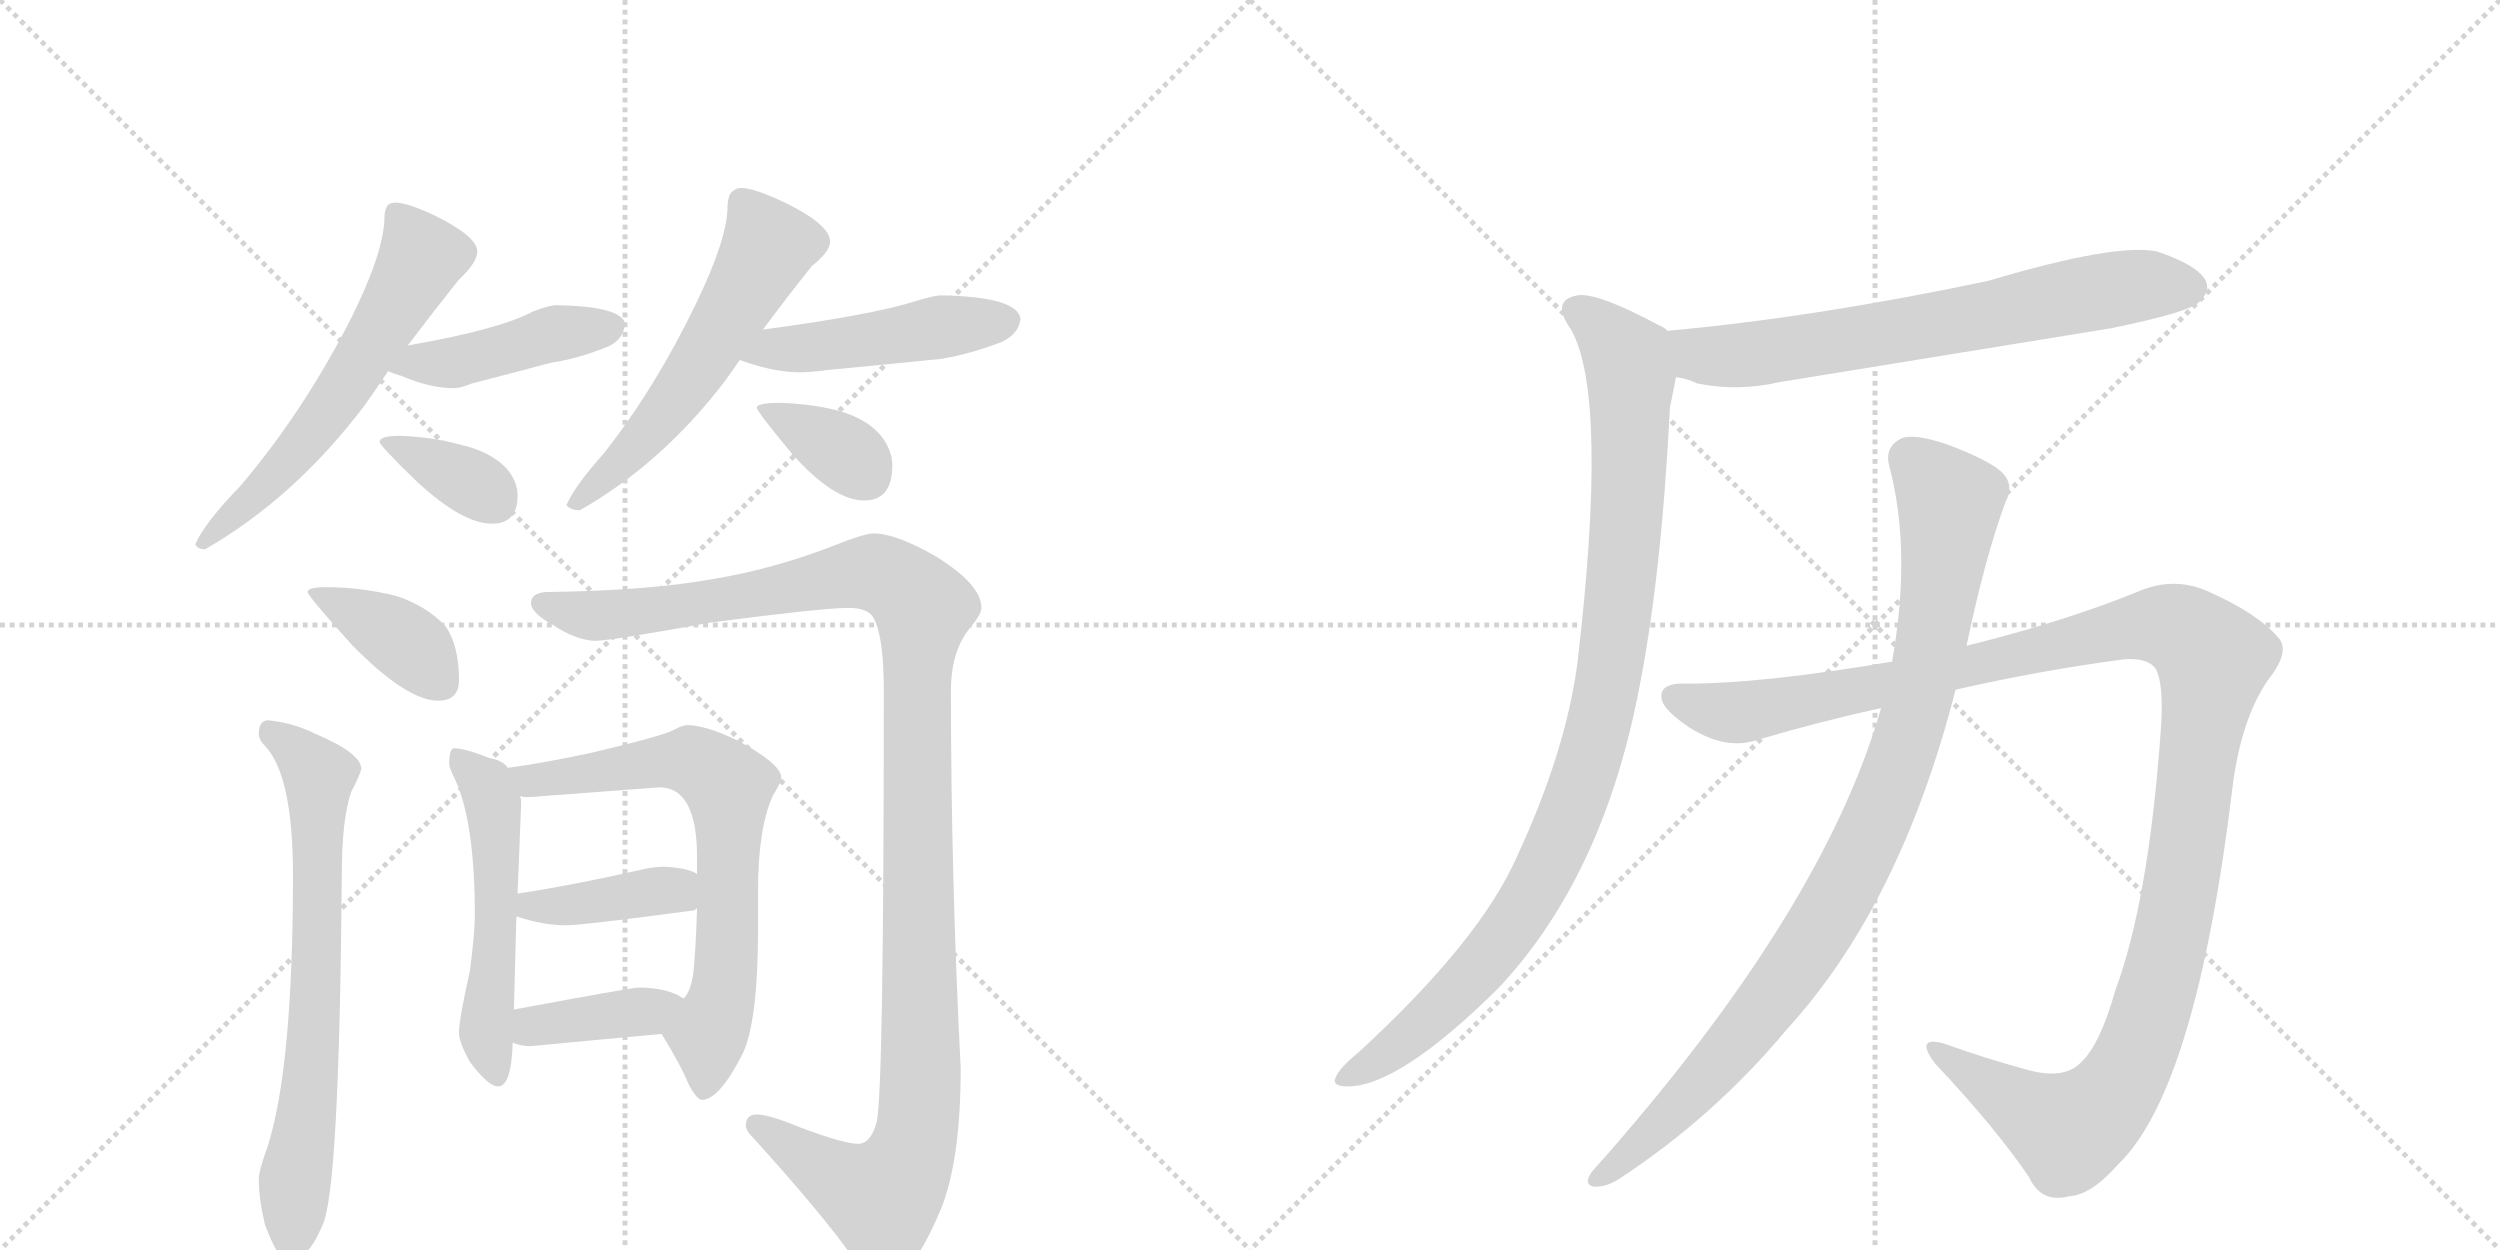 <svg version="1.1" viewBox="0 0 2048 1024" xmlns="http://www.w3.org/2000/svg">
  <g stroke="lightgray" stroke-dasharray="1,1" stroke-width="1" transform="scale(4, 4)">
    <line x1="0" y1="0" x2="256" y2="256"></line>
    <line x1="256" y1="0" x2="0" y2="256"></line>
    <line x1="128" y1="0" x2="128" y2="256"></line>
    <line x1="0" y1="128" x2="256" y2="128"></line>
    <line x1="256" y1="0" x2="512" y2="256"></line>
    <line x1="512" y1="0" x2="256" y2="256"></line>
    <line x1="384" y1="0" x2="384" y2="256"></line>
    <line x1="256" y1="128" x2="512" y2="128"></line>
  </g>
<g transform="scale(1, -1) translate(0, -850)">
   <style type="text/css">
    @keyframes keyframes0 {
      from {
       stroke: black;
       stroke-dashoffset: 594;
       stroke-width: 128;
       }
       66% {
       animation-timing-function: step-end;
       stroke: black;
       stroke-dashoffset: 0;
       stroke-width: 128;
       }
       to {
       stroke: black;
       stroke-width: 1024;
       }
       }
       #make-me-a-hanzi-animation-0 {
         animation: keyframes0 0.733s both;
         animation-delay: 0s;
         animation-timing-function: linear;
       }
    @keyframes keyframes1 {
      from {
       stroke: black;
       stroke-dashoffset: 437;
       stroke-width: 128;
       }
       59% {
       animation-timing-function: step-end;
       stroke: black;
       stroke-dashoffset: 0;
       stroke-width: 128;
       }
       to {
       stroke: black;
       stroke-width: 1024;
       }
       }
       #make-me-a-hanzi-animation-1 {
         animation: keyframes1 0.606s both;
         animation-delay: 0.733s;
         animation-timing-function: linear;
       }
    @keyframes keyframes2 {
      from {
       stroke: black;
       stroke-dashoffset: 358;
       stroke-width: 128;
       }
       54% {
       animation-timing-function: step-end;
       stroke: black;
       stroke-dashoffset: 0;
       stroke-width: 128;
       }
       to {
       stroke: black;
       stroke-width: 1024;
       }
       }
       #make-me-a-hanzi-animation-2 {
         animation: keyframes2 0.541s both;
         animation-delay: 1.339s;
         animation-timing-function: linear;
       }
    @keyframes keyframes3 {
      from {
       stroke: black;
       stroke-dashoffset: 561;
       stroke-width: 128;
       }
       65% {
       animation-timing-function: step-end;
       stroke: black;
       stroke-dashoffset: 0;
       stroke-width: 128;
       }
       to {
       stroke: black;
       stroke-width: 1024;
       }
       }
       #make-me-a-hanzi-animation-3 {
         animation: keyframes3 0.707s both;
         animation-delay: 1.88s;
         animation-timing-function: linear;
       }
    @keyframes keyframes4 {
      from {
       stroke: black;
       stroke-dashoffset: 466;
       stroke-width: 128;
       }
       60% {
       animation-timing-function: step-end;
       stroke: black;
       stroke-dashoffset: 0;
       stroke-width: 128;
       }
       to {
       stroke: black;
       stroke-width: 1024;
       }
       }
       #make-me-a-hanzi-animation-4 {
         animation: keyframes4 0.629s both;
         animation-delay: 2.587s;
         animation-timing-function: linear;
       }
    @keyframes keyframes5 {
      from {
       stroke: black;
       stroke-dashoffset: 359;
       stroke-width: 128;
       }
       54% {
       animation-timing-function: step-end;
       stroke: black;
       stroke-dashoffset: 0;
       stroke-width: 128;
       }
       to {
       stroke: black;
       stroke-width: 1024;
       }
       }
       #make-me-a-hanzi-animation-5 {
         animation: keyframes5 0.542s both;
         animation-delay: 3.216s;
         animation-timing-function: linear;
       }
    @keyframes keyframes6 {
      from {
       stroke: black;
       stroke-dashoffset: 384;
       stroke-width: 128;
       }
       56% {
       animation-timing-function: step-end;
       stroke: black;
       stroke-dashoffset: 0;
       stroke-width: 128;
       }
       to {
       stroke: black;
       stroke-width: 1024;
       }
       }
       #make-me-a-hanzi-animation-6 {
         animation: keyframes6 0.562s both;
         animation-delay: 3.758s;
         animation-timing-function: linear;
       }
    @keyframes keyframes7 {
      from {
       stroke: black;
       stroke-dashoffset: 695;
       stroke-width: 128;
       }
       69% {
       animation-timing-function: step-end;
       stroke: black;
       stroke-dashoffset: 0;
       stroke-width: 128;
       }
       to {
       stroke: black;
       stroke-width: 1024;
       }
       }
       #make-me-a-hanzi-animation-7 {
         animation: keyframes7 0.816s both;
         animation-delay: 4.321s;
         animation-timing-function: linear;
       }
    @keyframes keyframes8 {
      from {
       stroke: black;
       stroke-dashoffset: 1190;
       stroke-width: 128;
       }
       79% {
       animation-timing-function: step-end;
       stroke: black;
       stroke-dashoffset: 0;
       stroke-width: 128;
       }
       to {
       stroke: black;
       stroke-width: 1024;
       }
       }
       #make-me-a-hanzi-animation-8 {
         animation: keyframes8 1.218s both;
         animation-delay: 5.136s;
         animation-timing-function: linear;
       }
    @keyframes keyframes9 {
      from {
       stroke: black;
       stroke-dashoffset: 526;
       stroke-width: 128;
       }
       63% {
       animation-timing-function: step-end;
       stroke: black;
       stroke-dashoffset: 0;
       stroke-width: 128;
       }
       to {
       stroke: black;
       stroke-width: 1024;
       }
       }
       #make-me-a-hanzi-animation-9 {
         animation: keyframes9 0.678s both;
         animation-delay: 6.355s;
         animation-timing-function: linear;
       }
    @keyframes keyframes10 {
      from {
       stroke: black;
       stroke-dashoffset: 690;
       stroke-width: 128;
       }
       69% {
       animation-timing-function: step-end;
       stroke: black;
       stroke-dashoffset: 0;
       stroke-width: 128;
       }
       to {
       stroke: black;
       stroke-width: 1024;
       }
       }
       #make-me-a-hanzi-animation-10 {
         animation: keyframes10 0.812s both;
         animation-delay: 7.033s;
         animation-timing-function: linear;
       }
    @keyframes keyframes11 {
      from {
       stroke: black;
       stroke-dashoffset: 399;
       stroke-width: 128;
       }
       56% {
       animation-timing-function: step-end;
       stroke: black;
       stroke-dashoffset: 0;
       stroke-width: 128;
       }
       to {
       stroke: black;
       stroke-width: 1024;
       }
       }
       #make-me-a-hanzi-animation-11 {
         animation: keyframes11 0.575s both;
         animation-delay: 7.844s;
         animation-timing-function: linear;
       }
    @keyframes keyframes12 {
      from {
       stroke: black;
       stroke-dashoffset: 387;
       stroke-width: 128;
       }
       56% {
       animation-timing-function: step-end;
       stroke: black;
       stroke-dashoffset: 0;
       stroke-width: 128;
       }
       to {
       stroke: black;
       stroke-width: 1024;
       }
       }
       #make-me-a-hanzi-animation-12 {
         animation: keyframes12 0.565s both;
         animation-delay: 8.419s;
         animation-timing-function: linear;
       }
    @keyframes keyframes13 {
      from {
       stroke: black;
       stroke-dashoffset: 685;
       stroke-width: 128;
       }
       69% {
       animation-timing-function: step-end;
       stroke: black;
       stroke-dashoffset: 0;
       stroke-width: 128;
       }
       to {
       stroke: black;
       stroke-width: 1024;
       }
       }
       #make-me-a-hanzi-animation-13 {
         animation: keyframes13 0.807s both;
         animation-delay: 8.984s;
         animation-timing-function: linear;
       }
    @keyframes keyframes14 {
      from {
       stroke: black;
       stroke-dashoffset: 979;
       stroke-width: 128;
       }
       76% {
       animation-timing-function: step-end;
       stroke: black;
       stroke-dashoffset: 0;
       stroke-width: 128;
       }
       to {
       stroke: black;
       stroke-width: 1024;
       }
       }
       #make-me-a-hanzi-animation-14 {
         animation: keyframes14 1.047s both;
         animation-delay: 9.792s;
         animation-timing-function: linear;
       }
    @keyframes keyframes15 {
      from {
       stroke: black;
       stroke-dashoffset: 1257;
       stroke-width: 128;
       }
       80% {
       animation-timing-function: step-end;
       stroke: black;
       stroke-dashoffset: 0;
       stroke-width: 128;
       }
       to {
       stroke: black;
       stroke-width: 1024;
       }
       }
       #make-me-a-hanzi-animation-15 {
         animation: keyframes15 1.273s both;
         animation-delay: 10.838s;
         animation-timing-function: linear;
       }
    @keyframes keyframes16 {
      from {
       stroke: black;
       stroke-dashoffset: 947;
       stroke-width: 128;
       }
       76% {
       animation-timing-function: step-end;
       stroke: black;
       stroke-dashoffset: 0;
       stroke-width: 128;
       }
       to {
       stroke: black;
       stroke-width: 1024;
       }
       }
       #make-me-a-hanzi-animation-16 {
         animation: keyframes16 1.021s both;
         animation-delay: 12.111s;
         animation-timing-function: linear;
       }
</style>
<path d="M 324 684 Q 319 684 317 681 Q 315 677 315 673 Q 315 644 287 588 Q 248 512 197 452 Q 167 421 160 404 Q 162 400 168 400 Q 241 442 298 517 Q 308 531 318 546 L 334 567 Q 356 596 376 621 Q 391 635 391 644 Q 391 656 357 673 Q 334 684 324 684 Z" fill="lightgray"></path> 
<path d="M 318 546 Q 322 544 329 542 Q 352 532 372 532 Q 377 532 387 536 Q 403 540 452 553 Q 473 556 498 566 Q 511 572 512 585 Q 509 599 456 600 Q 450 600 437 595 Q 409 580 334 567 C 304 562 290 557 318 546 Z" fill="lightgray"></path> 
<path d="M 328 493 Q 311 493 311 488 Q 311 485 342 455 Q 379 421 403 421 Q 424 421 424 444 Q 424 455 416 465 Q 403 480 376 486 Q 354 492 328 493 Z" fill="lightgray"></path> 
<path d="M 607 696 Q 602 696 598 691 Q 596 686 596 681 Q 596 655 571 603 Q 538 534 495 479 Q 470 451 464 436 Q 468 432 475 432 Q 542 470 594 538 Q 599 545 606 555 L 625 580 Q 645 607 665 632 Q 680 644 680 652 Q 680 666 643 684 Q 618 696 607 696 Z" fill="lightgray"></path> 
<path d="M 606 555 Q 607 555 609 554 Q 635 545 655 545 Q 664 545 679 547 Q 701 549 771 556 Q 795 560 821 570 Q 835 577 836 589 Q 833 607 771 608 Q 765 608 749 603 Q 714 592 625 580 C 595 576 578 565 606 555 Z" fill="lightgray"></path> 
<path d="M 640 520 Q 620 520 620 516 Q 620 513 649 478 Q 683 440 708 440 Q 731 440 731 469 Q 731 479 724 490 Q 712 507 685 514 Q 665 519 640 520 Z" fill="lightgray"></path> 
<path d="M 267 369 Q 252 369 252 365 Q 252 362 288 322 Q 333 276 359 276 Q 376 276 376 293 Q 376 321 365 337 Q 349 354 324 362 Q 295 369 267 369 Z" fill="lightgray"></path> 
<path d="M 219 260 Q 212 259 212 249 Q 212 244 217 239 Q 240 215 240 133 Q 240 -25 219 -90 Q 212 -109 212 -116 Q 212 -132 217 -153 Q 228 -183 236 -183 Q 252 -183 264 -154 Q 278 -127 280 133 Q 280 180 288 202 Q 294 213 296 220 Q 296 233 258 249 Q 240 258 219 260 Z" fill="lightgray"></path> 
<path d="M 716 413 Q 708 413 683 403 Q 634 384 586 376 Q 532 366 447 365 Q 435 364 435 356 Q 435 348 453 338 Q 471 326 487 325 Q 500 325 582 340 Q 674 352 695 352 Q 712 352 716 343 Q 724 328 724 284 Q 724 -49 718 -70 Q 713 -87 703 -87 Q 691 -87 654 -73 Q 630 -63 620 -63 Q 611 -63 611 -72 Q 611 -76 616 -81 Q 675 -146 700 -182 Q 715 -200 724 -200 Q 746 -200 771 -140 Q 787 -100 787 -25 Q 779 132 779 284 Q 779 317 795 336 Q 804 347 804 352 Q 804 371 767 394 Q 734 413 716 413 Z" fill="lightgray"></path> 
<path d="M 372 237 Q 368 237 368 224 Q 368 221 373 211 Q 389 176 389 100 Q 389 86 385 55 Q 376 15 376 4 Q 376 -4 385 -20 Q 400 -40 408 -40 Q 419 -40 420 -4 L 421 23 L 423 99 L 424 118 L 427 193 Q 427 195 426 198 L 416 221 Q 412 227 401 229 Q 381 237 372 237 Z" fill="lightgray"></path> 
<path d="M 542 3 Q 558 -23 564 -38 Q 571 -51 575 -51 Q 589 -51 608 -14 Q 621 12 621 90 L 621 121 Q 621 171 633 198 Q 640 209 640 213 Q 640 224 605 243 Q 578 256 563 256 Q 559 256 552 252 Q 539 246 483 233 Q 440 224 416 221 C 386 217 396 199 426 198 Q 428 197 431 197 Q 436 197 447 198 Q 461 199 540 205 Q 571 205 571 148 L 571 134 L 571 106 Q 570 72 568 53 Q 566 38 560 32 C 547 5 540 6 542 3 Z" fill="lightgray"></path> 
<path d="M 423 99 L 424 99 Q 445 92 464 92 Q 477 92 567 104 Q 569 104 571 106 C 598 118 598 120 571 134 Q 564 139 544 140 Q 535 140 523 137 Q 465 124 424 118 C 394 114 394 106 423 99 Z" fill="lightgray"></path> 
<path d="M 420 -4 Q 426 -7 435 -7 Q 487 -2 542 3 C 572 6 586 17 560 32 Q 558 33 555 35 Q 542 41 523 41 Q 518 41 421 23 C 392 18 392 7 420 -4 Z" fill="lightgray"></path> 
<path d="M 1373 541 Q 1382 540 1390 536 Q 1423 529 1458 537 L 1729 581 Q 1792 594 1801 602 Q 1811 611 1807 620 Q 1800 633 1767 644 Q 1733 651 1629 620 Q 1487 590 1366 579 C 1336 576 1344 548 1373 541 Z" fill="lightgray"></path> 
<path d="M 1366 579 Q 1363 582 1360 583 Q 1308 611 1292 608 Q 1270 604 1287 580 Q 1318 525 1292 305 Q 1282 233 1243 149 Q 1213 80 1113 -12 Q 1097 -25 1094 -33 Q 1091 -40 1104 -40 Q 1146 -40 1227 40 Q 1312 130 1342 282 Q 1361 376 1368 516 L 1373 541 C 1379 570 1379 572 1366 579 Z" fill="lightgray"></path> 
<path d="M 1602 285 Q 1672 301 1741 310 Q 1760 311 1766 302 Q 1773 289 1770 250 Q 1760 112 1733 39 Q 1720 -7 1704 -21 Q 1691 -34 1663 -27 Q 1626 -17 1593 -5 Q 1568 2 1585 -21 Q 1634 -73 1662 -114 Q 1672 -136 1695 -130 Q 1713 -129 1735 -104 Q 1799 -43 1829 206 Q 1836 261 1858 293 Q 1877 317 1866 328 Q 1850 347 1810 365 Q 1782 378 1753 366 Q 1692 341 1611 321 L 1550 308 Q 1444 290 1383 290 Q 1361 291 1361 280 Q 1360 270 1384 254 Q 1414 235 1440 244 Q 1491 259 1541 270 L 1602 285 Z" fill="lightgray"></path> 
<path d="M 1541 270 Q 1493 102 1304 -110 Q 1297 -120 1305 -122 Q 1315 -123 1326 -116 Q 1404 -65 1464 7 Q 1557 109 1602 285 L 1611 321 Q 1626 393 1643 439 Q 1650 452 1641 462 Q 1632 472 1595 486 Q 1568 495 1558 491 Q 1543 484 1548 467 Q 1566 398 1550 308 L 1541 270 Z" fill="lightgray"></path> 
      <clipPath id="make-me-a-hanzi-clip-0">
      <path d="M 324 684 Q 319 684 317 681 Q 315 677 315 673 Q 315 644 287 588 Q 248 512 197 452 Q 167 421 160 404 Q 162 400 168 400 Q 241 442 298 517 Q 308 531 318 546 L 334 567 Q 356 596 376 621 Q 391 635 391 644 Q 391 656 357 673 Q 334 684 324 684 Z" fill="lightgray"></path>
      </clipPath>
      <path clip-path="url(#make-me-a-hanzi-clip-0)" d="M 324 675 L 346 639 L 332 613 L 257 497 L 166 407 " fill="none" id="make-me-a-hanzi-animation-0" stroke-dasharray="466 932" stroke-linecap="round"></path>

      <clipPath id="make-me-a-hanzi-clip-1">
      <path d="M 318 546 Q 322 544 329 542 Q 352 532 372 532 Q 377 532 387 536 Q 403 540 452 553 Q 473 556 498 566 Q 511 572 512 585 Q 509 599 456 600 Q 450 600 437 595 Q 409 580 334 567 C 304 562 290 557 318 546 Z" fill="lightgray"></path>
      </clipPath>
      <path clip-path="url(#make-me-a-hanzi-clip-1)" d="M 325 549 L 374 553 L 450 576 L 502 582 " fill="none" id="make-me-a-hanzi-animation-1" stroke-dasharray="309 618" stroke-linecap="round"></path>

      <clipPath id="make-me-a-hanzi-clip-2">
      <path d="M 328 493 Q 311 493 311 488 Q 311 485 342 455 Q 379 421 403 421 Q 424 421 424 444 Q 424 455 416 465 Q 403 480 376 486 Q 354 492 328 493 Z" fill="lightgray"></path>
      </clipPath>
      <path clip-path="url(#make-me-a-hanzi-clip-2)" d="M 315 487 L 378 459 L 405 440 " fill="none" id="make-me-a-hanzi-animation-2" stroke-dasharray="230 460" stroke-linecap="round"></path>

      <clipPath id="make-me-a-hanzi-clip-3">
      <path d="M 607 696 Q 602 696 598 691 Q 596 686 596 681 Q 596 655 571 603 Q 538 534 495 479 Q 470 451 464 436 Q 468 432 475 432 Q 542 470 594 538 Q 599 545 606 555 L 625 580 Q 645 607 665 632 Q 680 644 680 652 Q 680 666 643 684 Q 618 696 607 696 Z" fill="lightgray"></path>
      </clipPath>
      <path clip-path="url(#make-me-a-hanzi-clip-3)" d="M 608 684 L 624 661 L 627 645 L 605 603 L 541 508 L 471 438 " fill="none" id="make-me-a-hanzi-animation-3" stroke-dasharray="433 866" stroke-linecap="round"></path>

      <clipPath id="make-me-a-hanzi-clip-4">
      <path d="M 606 555 Q 607 555 609 554 Q 635 545 655 545 Q 664 545 679 547 Q 701 549 771 556 Q 795 560 821 570 Q 835 577 836 589 Q 833 607 771 608 Q 765 608 749 603 Q 714 592 625 580 C 595 576 578 565 606 555 Z" fill="lightgray"></path>
      </clipPath>
      <path clip-path="url(#make-me-a-hanzi-clip-4)" d="M 619 557 L 632 565 L 825 587 " fill="none" id="make-me-a-hanzi-animation-4" stroke-dasharray="338 676" stroke-linecap="round"></path>

      <clipPath id="make-me-a-hanzi-clip-5">
      <path d="M 640 520 Q 620 520 620 516 Q 620 513 649 478 Q 683 440 708 440 Q 731 440 731 469 Q 731 479 724 490 Q 712 507 685 514 Q 665 519 640 520 Z" fill="lightgray"></path>
      </clipPath>
      <path clip-path="url(#make-me-a-hanzi-clip-5)" d="M 624 515 L 684 485 L 710 460 " fill="none" id="make-me-a-hanzi-animation-5" stroke-dasharray="231 462" stroke-linecap="round"></path>

      <clipPath id="make-me-a-hanzi-clip-6">
      <path d="M 267 369 Q 252 369 252 365 Q 252 362 288 322 Q 333 276 359 276 Q 376 276 376 293 Q 376 321 365 337 Q 349 354 324 362 Q 295 369 267 369 Z" fill="lightgray"></path>
      </clipPath>
      <path clip-path="url(#make-me-a-hanzi-clip-6)" d="M 260 367 L 334 323 L 361 291 " fill="none" id="make-me-a-hanzi-animation-6" stroke-dasharray="256 512" stroke-linecap="round"></path>

      <clipPath id="make-me-a-hanzi-clip-7">
      <path d="M 219 260 Q 212 259 212 249 Q 212 244 217 239 Q 240 215 240 133 Q 240 -25 219 -90 Q 212 -109 212 -116 Q 212 -132 217 -153 Q 228 -183 236 -183 Q 252 -183 264 -154 Q 278 -127 280 133 Q 280 180 288 202 Q 294 213 296 220 Q 296 233 258 249 Q 240 258 219 260 Z" fill="lightgray"></path>
      </clipPath>
      <path clip-path="url(#make-me-a-hanzi-clip-7)" d="M 224 249 L 261 215 L 259 18 L 238 -173 " fill="none" id="make-me-a-hanzi-animation-7" stroke-dasharray="567 1134" stroke-linecap="round"></path>

      <clipPath id="make-me-a-hanzi-clip-8">
      <path d="M 716 413 Q 708 413 683 403 Q 634 384 586 376 Q 532 366 447 365 Q 435 364 435 356 Q 435 348 453 338 Q 471 326 487 325 Q 500 325 582 340 Q 674 352 695 352 Q 712 352 716 343 Q 724 328 724 284 Q 724 -49 718 -70 Q 713 -87 703 -87 Q 691 -87 654 -73 Q 630 -63 620 -63 Q 611 -63 611 -72 Q 611 -76 616 -81 Q 675 -146 700 -182 Q 715 -200 724 -200 Q 746 -200 771 -140 Q 787 -100 787 -25 Q 779 132 779 284 Q 779 317 795 336 Q 804 347 804 352 Q 804 371 767 394 Q 734 413 716 413 Z" fill="lightgray"></path>
      </clipPath>
      <path clip-path="url(#make-me-a-hanzi-clip-8)" d="M 445 356 L 467 348 L 503 346 L 717 381 L 743 367 L 756 352 L 750 270 L 755 -19 L 751 -80 L 738 -113 L 720 -131 L 621 -73 " fill="none" id="make-me-a-hanzi-animation-8" stroke-dasharray="1062 2124" stroke-linecap="round"></path>

      <clipPath id="make-me-a-hanzi-clip-9">
      <path d="M 372 237 Q 368 237 368 224 Q 368 221 373 211 Q 389 176 389 100 Q 389 86 385 55 Q 376 15 376 4 Q 376 -4 385 -20 Q 400 -40 408 -40 Q 419 -40 420 -4 L 421 23 L 423 99 L 424 118 L 427 193 Q 427 195 426 198 L 416 221 Q 412 227 401 229 Q 381 237 372 237 Z" fill="lightgray"></path>
      </clipPath>
      <path clip-path="url(#make-me-a-hanzi-clip-9)" d="M 377 228 L 399 203 L 405 186 L 406 77 L 399 -5 L 407 -31 " fill="none" id="make-me-a-hanzi-animation-9" stroke-dasharray="398 796" stroke-linecap="round"></path>

      <clipPath id="make-me-a-hanzi-clip-10">
      <path d="M 542 3 Q 558 -23 564 -38 Q 571 -51 575 -51 Q 589 -51 608 -14 Q 621 12 621 90 L 621 121 Q 621 171 633 198 Q 640 209 640 213 Q 640 224 605 243 Q 578 256 563 256 Q 559 256 552 252 Q 539 246 483 233 Q 440 224 416 221 C 386 217 396 199 426 198 Q 428 197 431 197 Q 436 197 447 198 Q 461 199 540 205 Q 571 205 571 148 L 571 134 L 571 106 Q 570 72 568 53 Q 566 38 560 32 C 547 5 540 6 542 3 Z" fill="lightgray"></path>
      </clipPath>
      <path clip-path="url(#make-me-a-hanzi-clip-10)" d="M 422 217 L 441 211 L 566 227 L 597 205 L 595 60 L 580 2 L 577 -43 " fill="none" id="make-me-a-hanzi-animation-10" stroke-dasharray="562 1124" stroke-linecap="round"></path>

      <clipPath id="make-me-a-hanzi-clip-11">
      <path d="M 423 99 L 424 99 Q 445 92 464 92 Q 477 92 567 104 Q 569 104 571 106 C 598 118 598 120 571 134 Q 564 139 544 140 Q 535 140 523 137 Q 465 124 424 118 C 394 114 394 106 423 99 Z" fill="lightgray"></path>
      </clipPath>
      <path clip-path="url(#make-me-a-hanzi-clip-11)" d="M 424 104 L 541 120 L 565 113 " fill="none" id="make-me-a-hanzi-animation-11" stroke-dasharray="271 542" stroke-linecap="round"></path>

      <clipPath id="make-me-a-hanzi-clip-12">
      <path d="M 420 -4 Q 426 -7 435 -7 Q 487 -2 542 3 C 572 6 586 17 560 32 Q 558 33 555 35 Q 542 41 523 41 Q 518 41 421 23 C 392 18 392 7 420 -4 Z" fill="lightgray"></path>
      </clipPath>
      <path clip-path="url(#make-me-a-hanzi-clip-12)" d="M 429 2 L 439 11 L 555 29 " fill="none" id="make-me-a-hanzi-animation-12" stroke-dasharray="259 518" stroke-linecap="round"></path>

      <clipPath id="make-me-a-hanzi-clip-13">
      <path d="M 1373 541 Q 1382 540 1390 536 Q 1423 529 1458 537 L 1729 581 Q 1792 594 1801 602 Q 1811 611 1807 620 Q 1800 633 1767 644 Q 1733 651 1629 620 Q 1487 590 1366 579 C 1336 576 1344 548 1373 541 Z" fill="lightgray"></path>
      </clipPath>
      <path clip-path="url(#make-me-a-hanzi-clip-13)" d="M 1374 574 L 1393 559 L 1446 561 L 1744 615 L 1793 615 " fill="none" id="make-me-a-hanzi-animation-13" stroke-dasharray="557 1114" stroke-linecap="round"></path>

      <clipPath id="make-me-a-hanzi-clip-14">
      <path d="M 1366 579 Q 1363 582 1360 583 Q 1308 611 1292 608 Q 1270 604 1287 580 Q 1318 525 1292 305 Q 1282 233 1243 149 Q 1213 80 1113 -12 Q 1097 -25 1094 -33 Q 1091 -40 1104 -40 Q 1146 -40 1227 40 Q 1312 130 1342 282 Q 1361 376 1368 516 L 1373 541 C 1379 570 1379 572 1366 579 Z" fill="lightgray"></path>
      </clipPath>
      <path clip-path="url(#make-me-a-hanzi-clip-14)" d="M 1293 593 L 1307 586 L 1333 557 L 1336 541 L 1330 391 L 1303 229 L 1269 143 L 1232 82 L 1152 -1 L 1102 -32 " fill="none" id="make-me-a-hanzi-animation-14" stroke-dasharray="851 1702" stroke-linecap="round"></path>

      <clipPath id="make-me-a-hanzi-clip-15">
      <path d="M 1602 285 Q 1672 301 1741 310 Q 1760 311 1766 302 Q 1773 289 1770 250 Q 1760 112 1733 39 Q 1720 -7 1704 -21 Q 1691 -34 1663 -27 Q 1626 -17 1593 -5 Q 1568 2 1585 -21 Q 1634 -73 1662 -114 Q 1672 -136 1695 -130 Q 1713 -129 1735 -104 Q 1799 -43 1829 206 Q 1836 261 1858 293 Q 1877 317 1866 328 Q 1850 347 1810 365 Q 1782 378 1753 366 Q 1692 341 1611 321 L 1550 308 Q 1444 290 1383 290 Q 1361 291 1361 280 Q 1360 270 1384 254 Q 1414 235 1440 244 Q 1491 259 1541 270 L 1602 285 Z" fill="lightgray"></path>
      </clipPath>
      <path clip-path="url(#make-me-a-hanzi-clip-15)" d="M 1371 279 L 1428 267 L 1743 336 L 1778 337 L 1810 315 L 1781 94 L 1760 13 L 1734 -43 L 1694 -76 L 1586 -11 " fill="none" id="make-me-a-hanzi-animation-15" stroke-dasharray="1129 2258" stroke-linecap="round"></path>

      <clipPath id="make-me-a-hanzi-clip-16">
      <path d="M 1541 270 Q 1493 102 1304 -110 Q 1297 -120 1305 -122 Q 1315 -123 1326 -116 Q 1404 -65 1464 7 Q 1557 109 1602 285 L 1611 321 Q 1626 393 1643 439 Q 1650 452 1641 462 Q 1632 472 1595 486 Q 1568 495 1558 491 Q 1543 484 1548 467 Q 1566 398 1550 308 L 1541 270 Z" fill="lightgray"></path>
      </clipPath>
      <path clip-path="url(#make-me-a-hanzi-clip-16)" d="M 1564 474 L 1590 449 L 1597 434 L 1573 283 L 1536 174 L 1495 96 L 1440 17 L 1371 -61 L 1310 -116 " fill="none" id="make-me-a-hanzi-animation-16" stroke-dasharray="819 1638" stroke-linecap="round"></path>

</g>
</svg>
